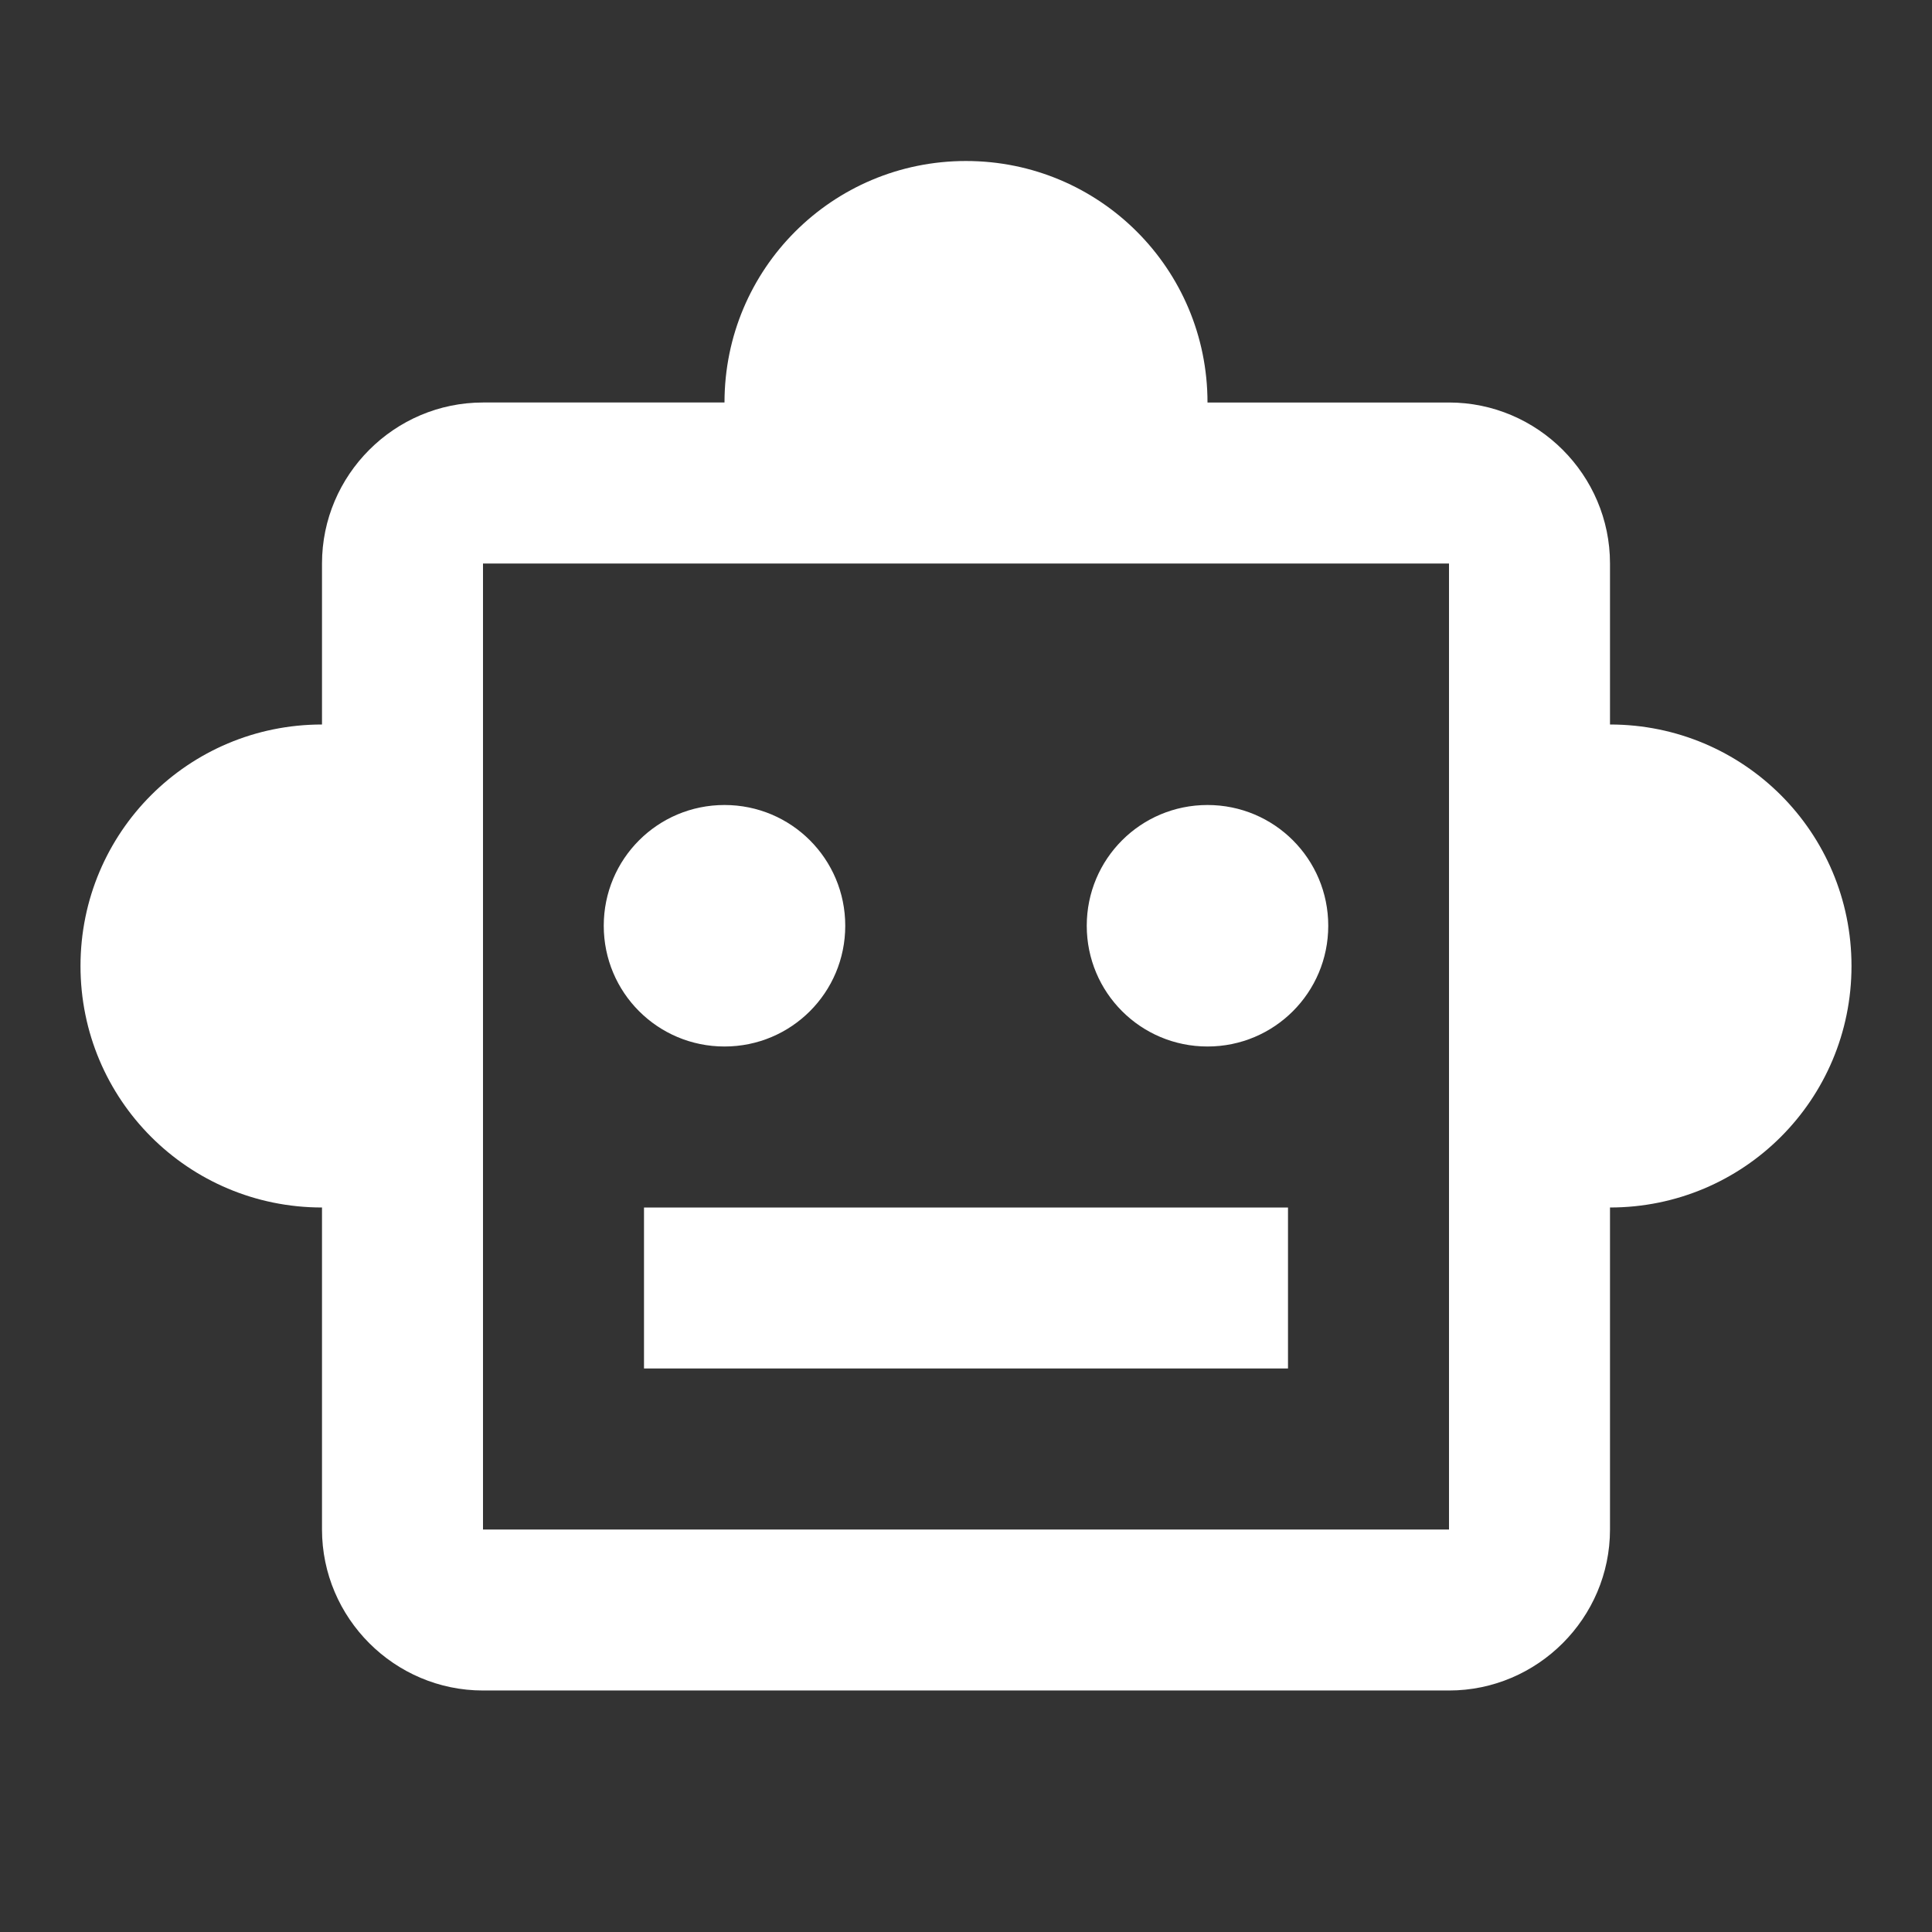 <svg viewBox="0 0 24 24" aria-hidden="true" focusable="false" fill="white" xmlns="http://www.w3.org/2000/svg" color="inherit" class="e14lo1l1 st-emotion-cache-1b2ybts ex0cdmw0"><rect x="0" y="0" width="24" height="24" fill="#333333" stroke="none"/><rect width="24" height="24" fill="none"></rect><path d="M20 9V7c0-1.1-.9-2-2-2h-3c0-1.66-1.34-3-3-3S9 3.34 9 5H6c-1.1 0-2 .9-2 2v2c-1.66 0-3 1.34-3 3s1.34 3 3 3v4c0 1.1.9 2 2 2h12c1.1 0 2-.9 2-2v-4c1.66 0 3-1.34 3-3s-1.34-3-3-3zm-2 10H6V7h12v12zm-9-6c-.83 0-1.5-.67-1.5-1.5S8.17 10 9 10s1.5.67 1.5 1.5S9.83 13 9 13zm7.5-1.5c0 .83-.67 1.5-1.5 1.5s-1.5-.67-1.5-1.5.67-1.5 1.5-1.5 1.5.67 1.5 1.5zM8 15h8v2H8v-2z"></path></svg>